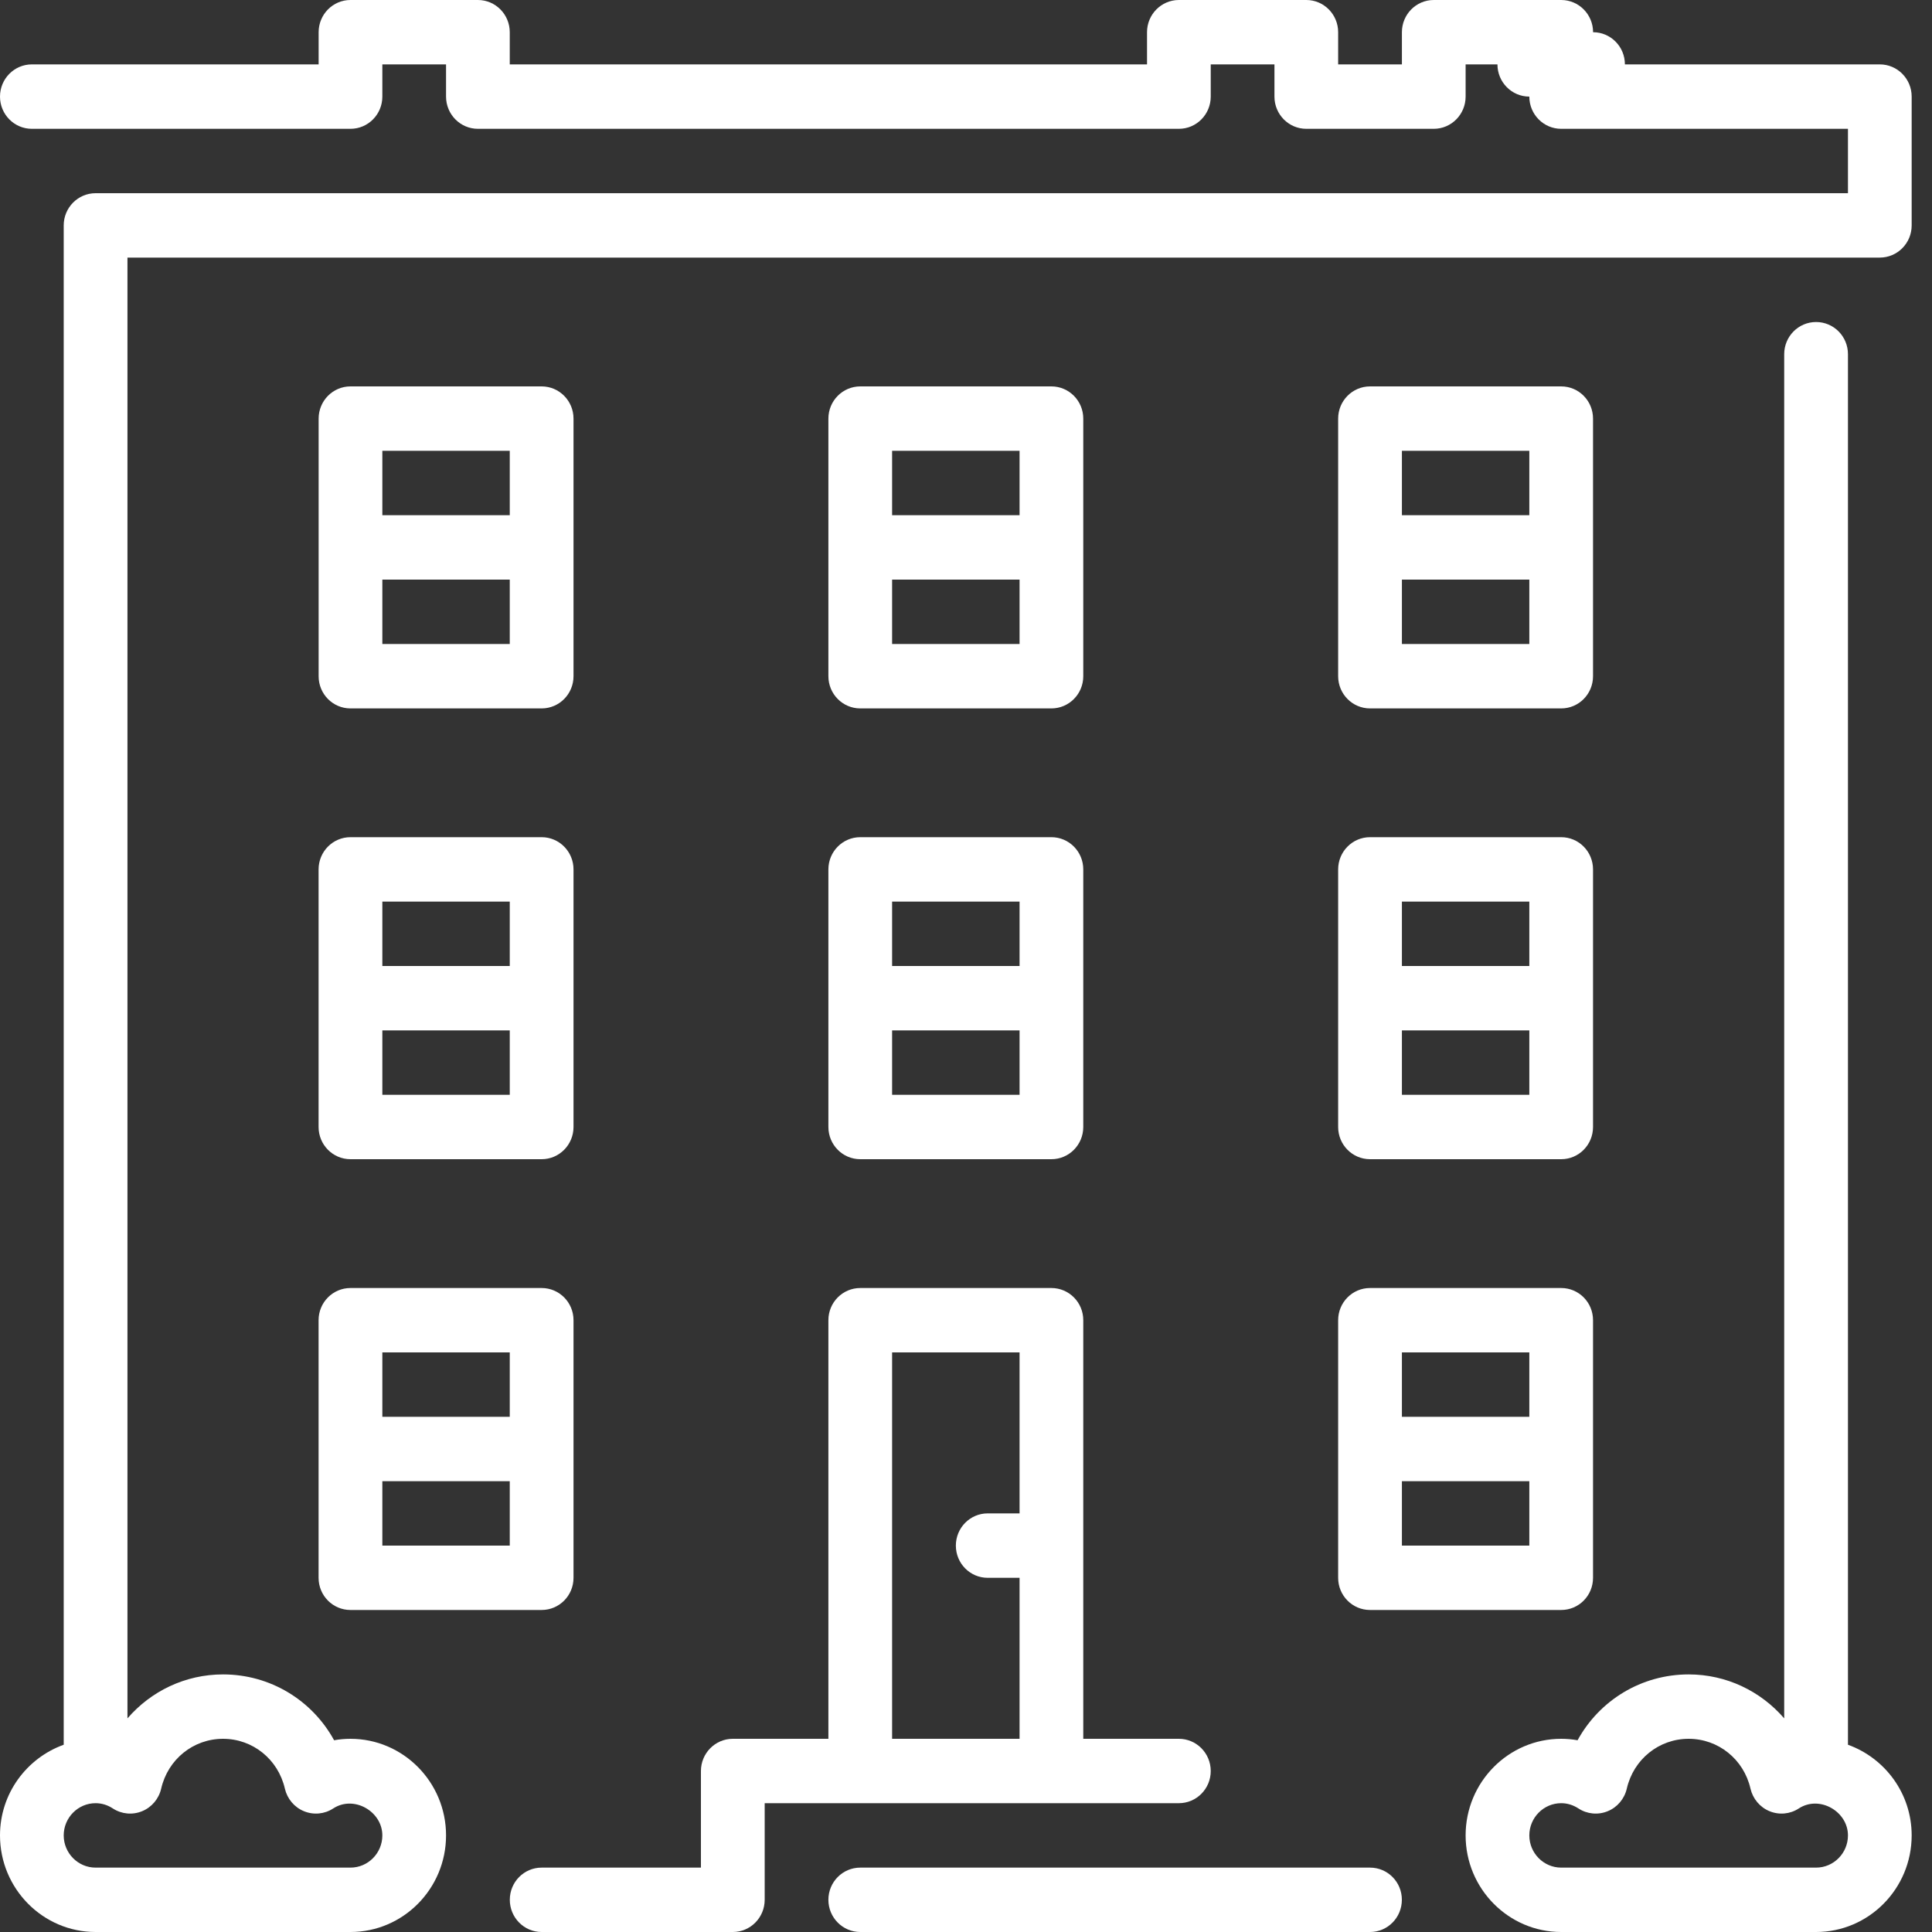 <svg width="40" height="40" viewBox="0 0 40 40" fill="none" xmlns="http://www.w3.org/2000/svg">
<rect x="0" y="0" width="40" height="40" fill="#333333" stroke="none"/>
<g clip-path="url(#clip0)">
<path d="M25.067 36.667C25.067 36.299 24.772 36 24.407 36H22.428V27.333C22.428 26.965 22.133 26.667 21.768 26.667H17.811C17.446 26.667 17.151 26.965 17.151 27.333V36H15.172C14.807 36 14.512 36.299 14.512 36.667V38.667H11.214C10.849 38.667 10.555 38.965 10.555 39.333C10.555 39.701 10.849 40 11.214 40H15.172C15.537 40 15.832 39.701 15.832 39.333V37.333H24.407C24.772 37.333 25.067 37.035 25.067 36.667ZM21.109 31.333H20.449C20.084 31.333 19.79 31.632 19.79 32C19.79 32.368 20.084 32.667 20.449 32.667H21.109V36H18.47V28H21.109V31.333Z" fill="white"/>
<path d="M27.705 32.667C27.705 33.035 28 33.333 28.365 33.333H32.323C32.688 33.333 32.982 33.035 32.982 32.667V27.333C32.982 26.965 32.688 26.667 32.323 26.667H28.365C28 26.667 27.705 26.965 27.705 27.333V32.667ZM29.025 28H31.663V29.333H29.025V28ZM29.025 30.667H31.663V32H29.025V30.667Z" fill="white"/>
<path d="M38.26 36.123V7.333C38.26 6.965 37.965 6.667 37.6 6.667C37.235 6.667 36.94 6.965 36.94 7.333V35.577C36.454 35.014 35.745 34.667 34.962 34.667C33.984 34.667 33.116 35.201 32.662 36.03C32.55 36.01 32.437 36 32.323 36C31.232 36 30.344 36.897 30.344 38C30.344 39.103 31.232 40 32.323 40H37.6C38.691 40 39.579 39.103 39.579 38C39.579 37.132 39.026 36.399 38.26 36.123ZM37.6 38.667H32.323C31.959 38.667 31.663 38.367 31.663 38C31.663 37.633 31.959 37.333 32.323 37.333C32.449 37.333 32.569 37.37 32.68 37.442C32.86 37.56 33.087 37.581 33.286 37.499C33.485 37.418 33.632 37.243 33.681 37.032C33.82 36.425 34.346 36 34.961 36C35.577 36 36.103 36.425 36.242 37.032C36.291 37.243 36.438 37.418 36.637 37.499C36.836 37.581 37.062 37.56 37.242 37.442C37.672 37.162 38.26 37.505 38.26 38C38.26 38.367 37.964 38.667 37.6 38.667Z" fill="white"/>
<path d="M38.919 1.333H33.642C33.642 0.965 33.347 0.667 32.983 0.667C32.983 0.299 32.688 7.8125e-05 32.323 7.8125e-05H29.684C29.319 7.8125e-05 29.025 0.299 29.025 0.667V1.333H27.705V0.667C27.705 0.299 27.41 0 27.046 0H24.408C24.043 0 23.748 0.299 23.748 0.667V1.333H10.554V0.667C10.554 0.299 10.259 0 9.895 0H7.256C6.891 0 6.597 0.299 6.597 0.667V1.333H0.66C0.295 1.333 0 1.632 0 2C0 2.368 0.295 2.667 0.66 2.667H7.256C7.621 2.667 7.916 2.368 7.916 2V1.333H9.235V2C9.235 2.368 9.53 2.667 9.895 2.667H24.408C24.772 2.667 25.067 2.368 25.067 2V1.333H26.386V2C26.386 2.368 26.681 2.667 27.046 2.667H29.684C30.049 2.667 30.344 2.368 30.344 2V1.333H31.003C31.003 1.701 31.298 2 31.663 2C31.663 2.368 31.958 2.667 32.323 2.667H38.26V4H1.979C1.614 4 1.319 4.299 1.319 4.667V36.123C0.553 36.399 0 37.132 0 38C0 39.103 0.888 40 1.979 40H7.256C8.347 40 9.235 39.103 9.235 38C9.235 36.897 8.347 36 7.256 36C7.142 36 7.029 36.01 6.917 36.03C6.463 35.201 5.595 34.667 4.618 34.667C3.834 34.667 3.125 35.014 2.639 35.577V5.333H38.919C39.284 5.333 39.579 5.035 39.579 4.667V2C39.579 1.632 39.284 1.333 38.919 1.333ZM2.942 37.499C3.141 37.418 3.288 37.243 3.337 37.032C3.476 36.425 4.002 36 4.618 36C5.233 36 5.759 36.425 5.898 37.032C5.947 37.243 6.094 37.418 6.293 37.499C6.492 37.581 6.719 37.56 6.899 37.442C7.329 37.162 7.916 37.505 7.916 38C7.916 38.367 7.62 38.667 7.256 38.667H1.979C1.615 38.667 1.319 38.367 1.319 38C1.319 37.633 1.615 37.333 1.979 37.333C2.105 37.333 2.226 37.37 2.336 37.442C2.517 37.56 2.743 37.581 2.942 37.499Z" fill="white"/>
<path d="M6.596 23.333C6.596 23.701 6.891 24 7.256 24H11.214C11.579 24 11.874 23.701 11.874 23.333V18C11.874 17.632 11.579 17.333 11.214 17.333H7.256C6.891 17.333 6.596 17.632 6.596 18V23.333ZM7.916 18.667H10.554V20H7.916V18.667ZM7.916 21.333H10.554V22.667H7.916V21.333Z" fill="white"/>
<path d="M17.811 14.667H21.768C22.133 14.667 22.428 14.368 22.428 14V8.667C22.428 8.299 22.133 8 21.768 8H17.811C17.446 8 17.151 8.299 17.151 8.667V14C17.151 14.368 17.446 14.667 17.811 14.667ZM18.47 9.333H21.109V10.667H18.47V9.333ZM18.47 12H21.109V13.333H18.47V12Z" fill="white"/>
<path d="M28.365 38.667H17.811C17.446 38.667 17.151 38.965 17.151 39.333C17.151 39.701 17.446 40 17.811 40H28.365C28.73 40 29.024 39.701 29.024 39.333C29.025 38.965 28.73 38.667 28.365 38.667Z" fill="white"/>
<path d="M27.705 23.333C27.705 23.701 28 24 28.365 24H32.323C32.688 24 32.982 23.701 32.982 23.333V18C32.982 17.632 32.688 17.333 32.323 17.333H28.365C28 17.333 27.705 17.632 27.705 18V23.333ZM29.025 18.667H31.663V20H29.025V18.667ZM29.025 21.333H31.663V22.667H29.025V21.333Z" fill="white"/>
<path d="M7.256 14.667H11.214C11.579 14.667 11.874 14.368 11.874 14V8.667C11.874 8.299 11.579 8 11.214 8H7.256C6.891 8 6.597 8.299 6.597 8.667V14C6.596 14.368 6.891 14.667 7.256 14.667ZM7.916 9.333H10.554V10.667H7.916V9.333ZM7.916 12H10.554V13.333H7.916V12Z" fill="white"/>
<path d="M6.596 32.667C6.596 33.035 6.891 33.333 7.256 33.333H11.214C11.579 33.333 11.874 33.035 11.874 32.667V27.333C11.874 26.965 11.579 26.667 11.214 26.667H7.256C6.891 26.667 6.596 26.965 6.596 27.333V32.667ZM7.916 28H10.554V29.333H7.916V28ZM7.916 30.667H10.554V32H7.916V30.667Z" fill="white"/>
<path d="M28.365 14.667H32.323C32.688 14.667 32.982 14.368 32.982 14V8.667C32.982 8.299 32.688 8 32.323 8H28.365C28 8 27.705 8.299 27.705 8.667V14C27.705 14.368 28 14.667 28.365 14.667ZM29.025 9.333H31.663V10.667H29.025V9.333ZM29.025 12H31.663V13.333H29.025V12Z" fill="white"/>
<path d="M17.151 23.333C17.151 23.701 17.446 24 17.811 24H21.768C22.133 24 22.428 23.701 22.428 23.333V18C22.428 17.632 22.133 17.333 21.768 17.333H17.811C17.446 17.333 17.151 17.632 17.151 18V23.333ZM18.47 18.667H21.109V20H18.47V18.667ZM18.47 21.333H21.109V22.667H18.47V21.333Z" fill="white"/>
</g>
<defs>
<clipPath id="clip0">
<rect width="39.579" height="40" fill="white"/>
</clipPath>
</defs>
</svg>
